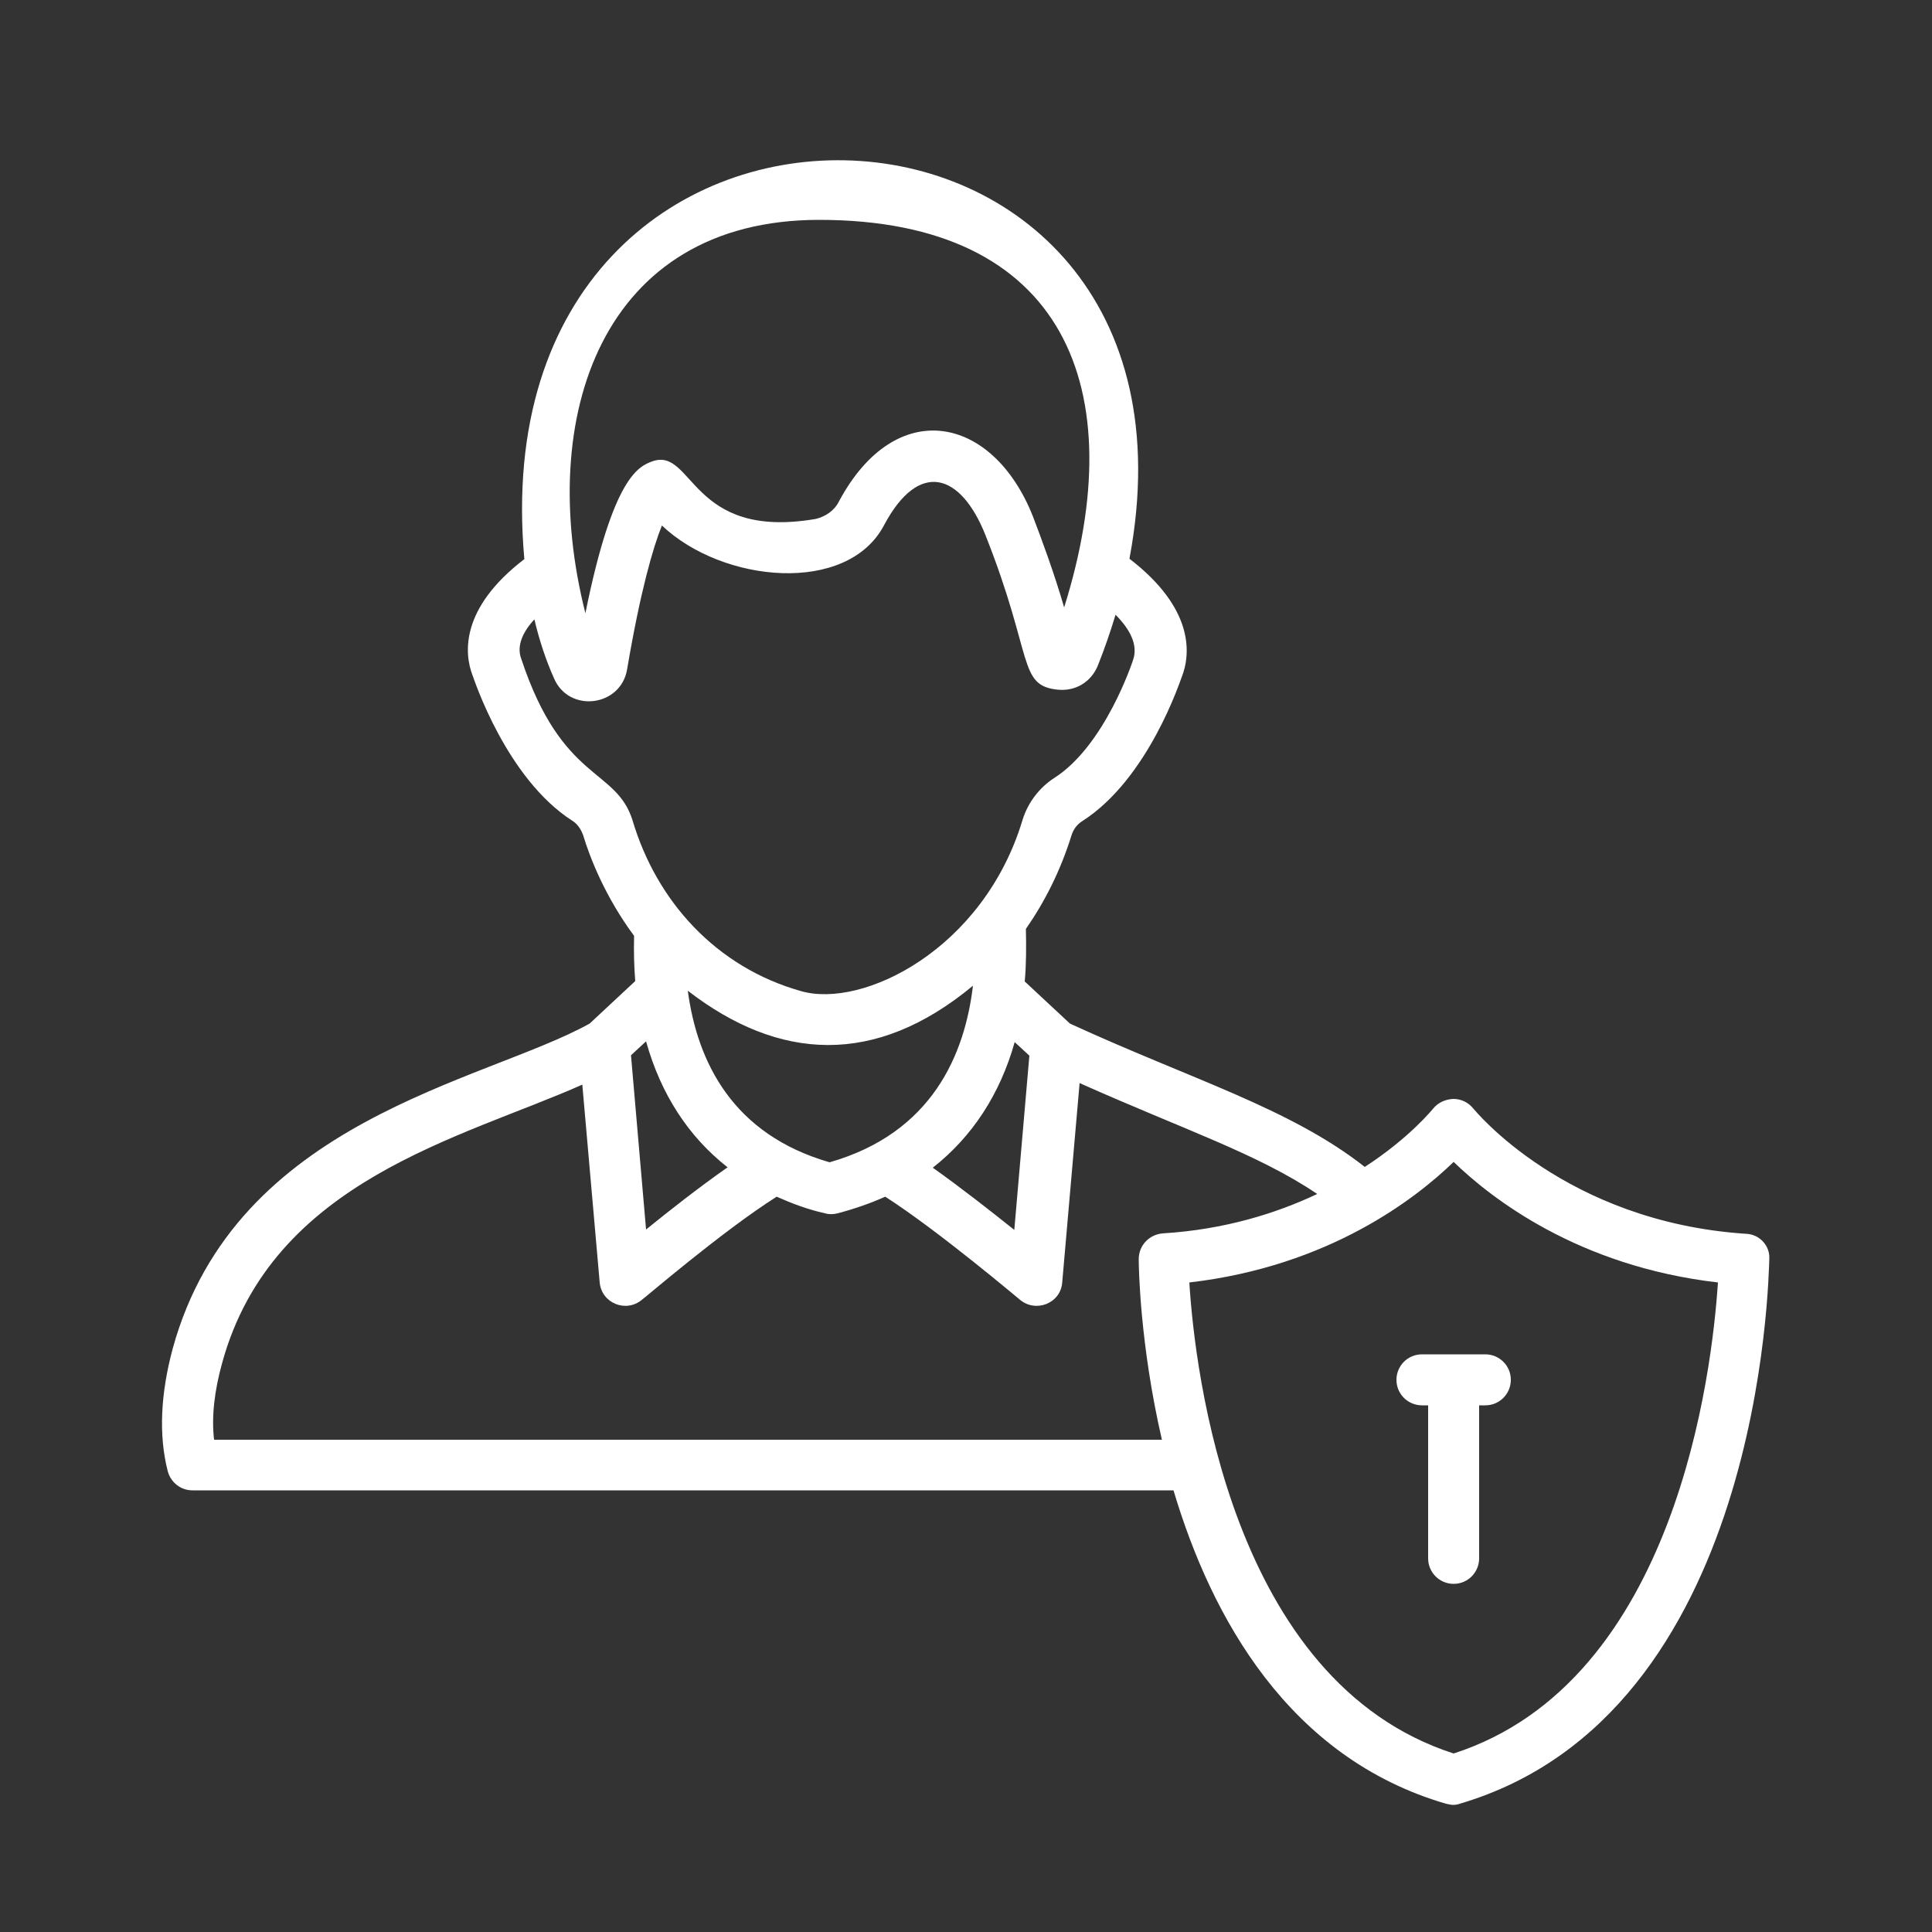 <?xml version="1.0" encoding="utf-8"?>
<!-- Generator: Adobe Illustrator 22.1.0, SVG Export Plug-In . SVG Version: 6.00 Build 0)  -->
<svg version="1.1" id="Layer_1" xmlns="http://www.w3.org/2000/svg" xmlns:xlink="http://www.w3.org/1999/xlink" x="0px" y="0px"
	 viewBox="0 0 500 500" style="enable-background:new 0 0 500 500;" xml:space="preserve">
<rect x="0" y="0" width="500" height="500" fill="#333333" stroke="none"/>
<style type="text/css">
	.st0{fill:#FFFFFF;}
</style>
<g>
	<g>
		<path class="st0" d="M451.8,319.3c-46.8-3.1-70.2-32.1-70.5-32.4c-1.3-1.6-3.1-2.5-5.2-2.5c-2,0.1-3.9,0.9-5.2,2.5
			c-0.1,0.1-6,7.5-17.7,15.1c-19.3-15.2-45-22.7-76.3-37.1L265.2,254c0.4-4.3,0.4-8.9,0.3-13.6c4.8-6.9,8.9-14.9,11.8-24.2
			c0.5-1.6,1.4-2.8,2.8-3.7c17.2-11,25.4-36.6,25.7-37.2c2.4-6,3.3-17.8-13.5-30.7C317.5,10.8,123,3.4,135.7,144.7
			c-16.6,12.7-15.6,24.4-13.4,30.1c0.4,1,8.7,26.6,25.8,37.6c1.3,0.8,2.2,2.1,2.8,3.7c1.8,6,5.8,16.1,13.2,26.1
			c-0.1,4.1,0,8,0.3,11.7l-11.8,11c-27.4,15.2-91.6,24.8-107.9,84.1c-3.1,11.5-3.7,22.3-1.3,31.7c0.8,3,3.4,5,6.4,5h253.9
			c9.8,32.9,29.8,69.2,70.5,81.1c0.7,0.1,1.2,0.3,1.8,0.3c0.7,0,1.3-0.1,1.8-0.3c78.4-23.1,79.9-136.3,80.1-141.2
			C458,322.4,455.4,319.4,451.8,319.3z M266.4,273.2l-3.9,45.1c-6-4.8-13.9-11-21.1-16.1c10.2-8,17.4-19,21.2-32.5L266.4,273.2z
			 M178,256.4c23.6,18.2,48.5,19.7,73.8-1.3c-2.1,17.7-10.5,38.1-37.1,45.7C189.7,293.6,180.5,275,178,256.4z M212,56.9
			c63.7,0,81.1,43.9,63.4,100.3c-2.6-9-6-18.1-8.1-23.6c-10.4-26.2-35.5-31.3-50.2-3.8c-1.2,2.4-3.5,3.9-6,4.5
			c-32.6,5.6-31.6-18.7-42.3-14.9c-3.4,1.3-10.1,3.7-17.3,39.3C138.6,107.8,155.8,56.9,212,56.9z M134.9,170.5
			c-1.3-3.4,0.5-7.1,3.4-10.2c1.2,5.1,2.9,10.4,5.1,15.3c3.9,9,17.3,7.3,18.9-2.4c3.4-20.1,6.7-31.5,9-37.2
			c15.7,14.9,48,18,57.5-0.1c9-16.9,19.8-13.5,26.2,2.5c12.6,31.7,8.3,39.1,18.9,40.1c4.6,0.4,8.5-2.1,10.2-6.2
			c1.8-4.5,3.3-8.9,4.6-13.2c3.5,3.5,6,7.7,4.5,11.8c-0.1,0.3-7.2,22-20.3,30.4c-3.9,2.5-6.9,6.4-8.3,11
			c-10.1,33.4-41.3,48.8-57.3,44.2c-22-6.2-37.4-23.3-43.6-44.2C159.4,198.6,145.5,202.5,134.9,170.5z M167.2,269.5
			c3.8,13.6,10.9,24.6,21.1,32.6c-7.3,5.1-15.2,11.3-21.1,16.1l-3.9-45.1L167.2,269.5z M55.4,372.6c-0.7-6,0.1-12.7,2.1-19.9
			c13-47.3,62-58.1,93.2-72l4.5,51.2c0.5,5.4,6.8,7.9,10.9,4.5c0.3-0.1,20.7-17.7,34.9-26.7c3.8,1.7,8,3.3,12.5,4.3
			c1,0.3,2.2,0.3,3.3,0c4.5-1.2,8.5-2.6,12.3-4.3c14,9,34.6,26.5,34.9,26.7c4.1,3.4,10.5,0.9,10.9-4.5l4.5-51.6
			c27.1,12.1,46.1,18.3,61.5,28.7c-10.6,5-23.9,9.2-40,10.2c-3.5,0.3-6.2,3.1-6.2,6.7c0,2,0.3,22,6,46.7H55.4z M376.2,453.8
			c-57.7-18.6-67-99.1-68.4-121.9c36.3-4.2,58.8-21.9,68.4-31.2c9.6,9.3,32.1,27,68.4,31.2C443.1,354.7,433.9,435.2,376.2,453.8z"/>
	</g>
	<g>
		<path class="st0" d="M368,350.5c-3.7,0-6.6,3-6.6,6.6c0,3.7,3,6.6,6.6,6.6h1.6v39.6c0,3.7,3,6.6,6.6,6.6c3.7,0,6.6-3,6.6-6.6
			v-39.6h1.6c3.7,0,6.6-3,6.6-6.6c0-3.7-3-6.6-6.6-6.6H368z"/>
	</g>
</g>
</svg>
